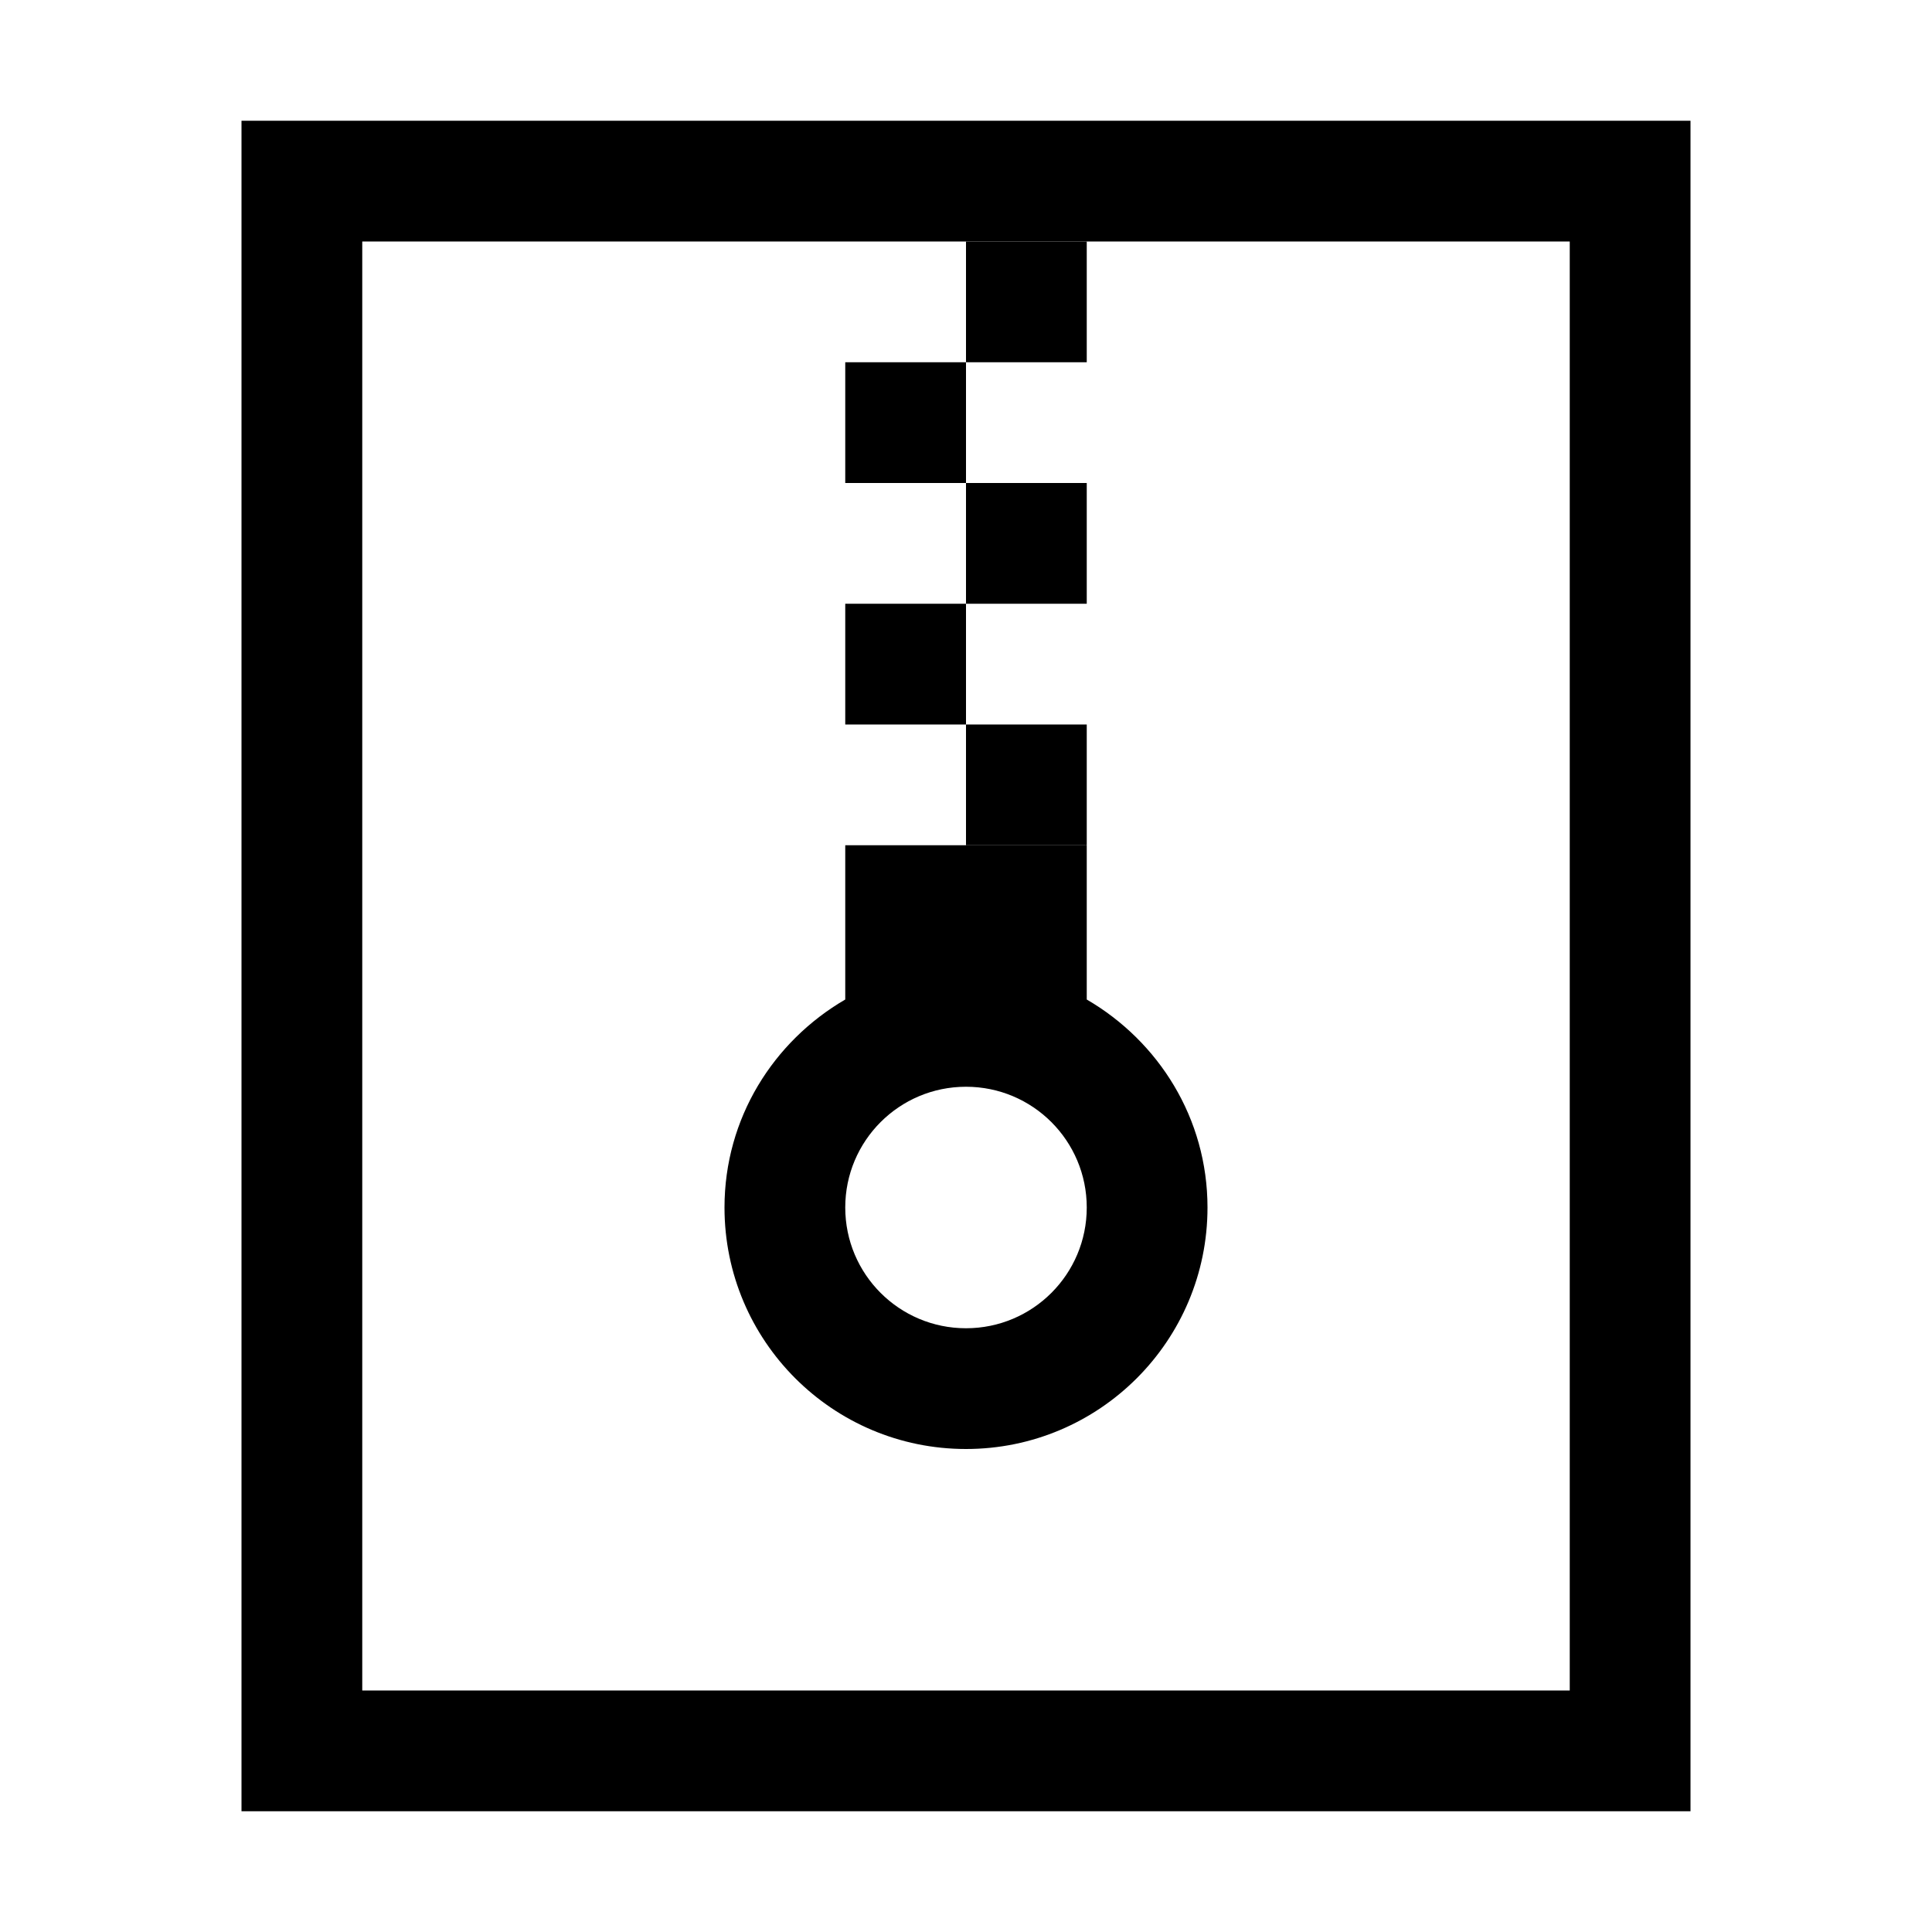 <?xml version="1.0" encoding="utf-8"?>
<!-- Generator: Adobe Illustrator 21.1.0, SVG Export Plug-In . SVG Version: 6.00 Build 0)  -->
<svg version="1.1" id="Слой_1" xmlns="http://www.w3.org/2000/svg" xmlns:xlink="http://www.w3.org/1999/xlink" x="0px" y="0px"
	 viewBox="0 0 32 32" style="enable-background:new 0 0 32 32;" xml:space="preserve">
<path d="M26,4v24H6V4H26 M28,2H4v28h24V2L28,2z"/>
<rect x="16" y="8" width="2" height="2"/>
<rect x="14" y="10" width="2" height="2"/>
<path d="M18,16.555V14h-4v2.555c-1.191,0.693-2,1.968-2,3.445c0,2.209,1.791,4,4,4s4-1.791,4-4C20,18.523,19.191,17.248,18,16.555z
	 M16,22c-1.105,0-2-0.895-2-2c0-1.105,0.895-2,2-2s2,0.895,2,2C18,21.105,17.105,22,16,22z"/>
<rect x="16" y="4" width="2" height="2"/>
<rect x="14" y="6" width="2" height="2"/>
<rect x="16" y="12" width="2" height="2"/>
</svg>
